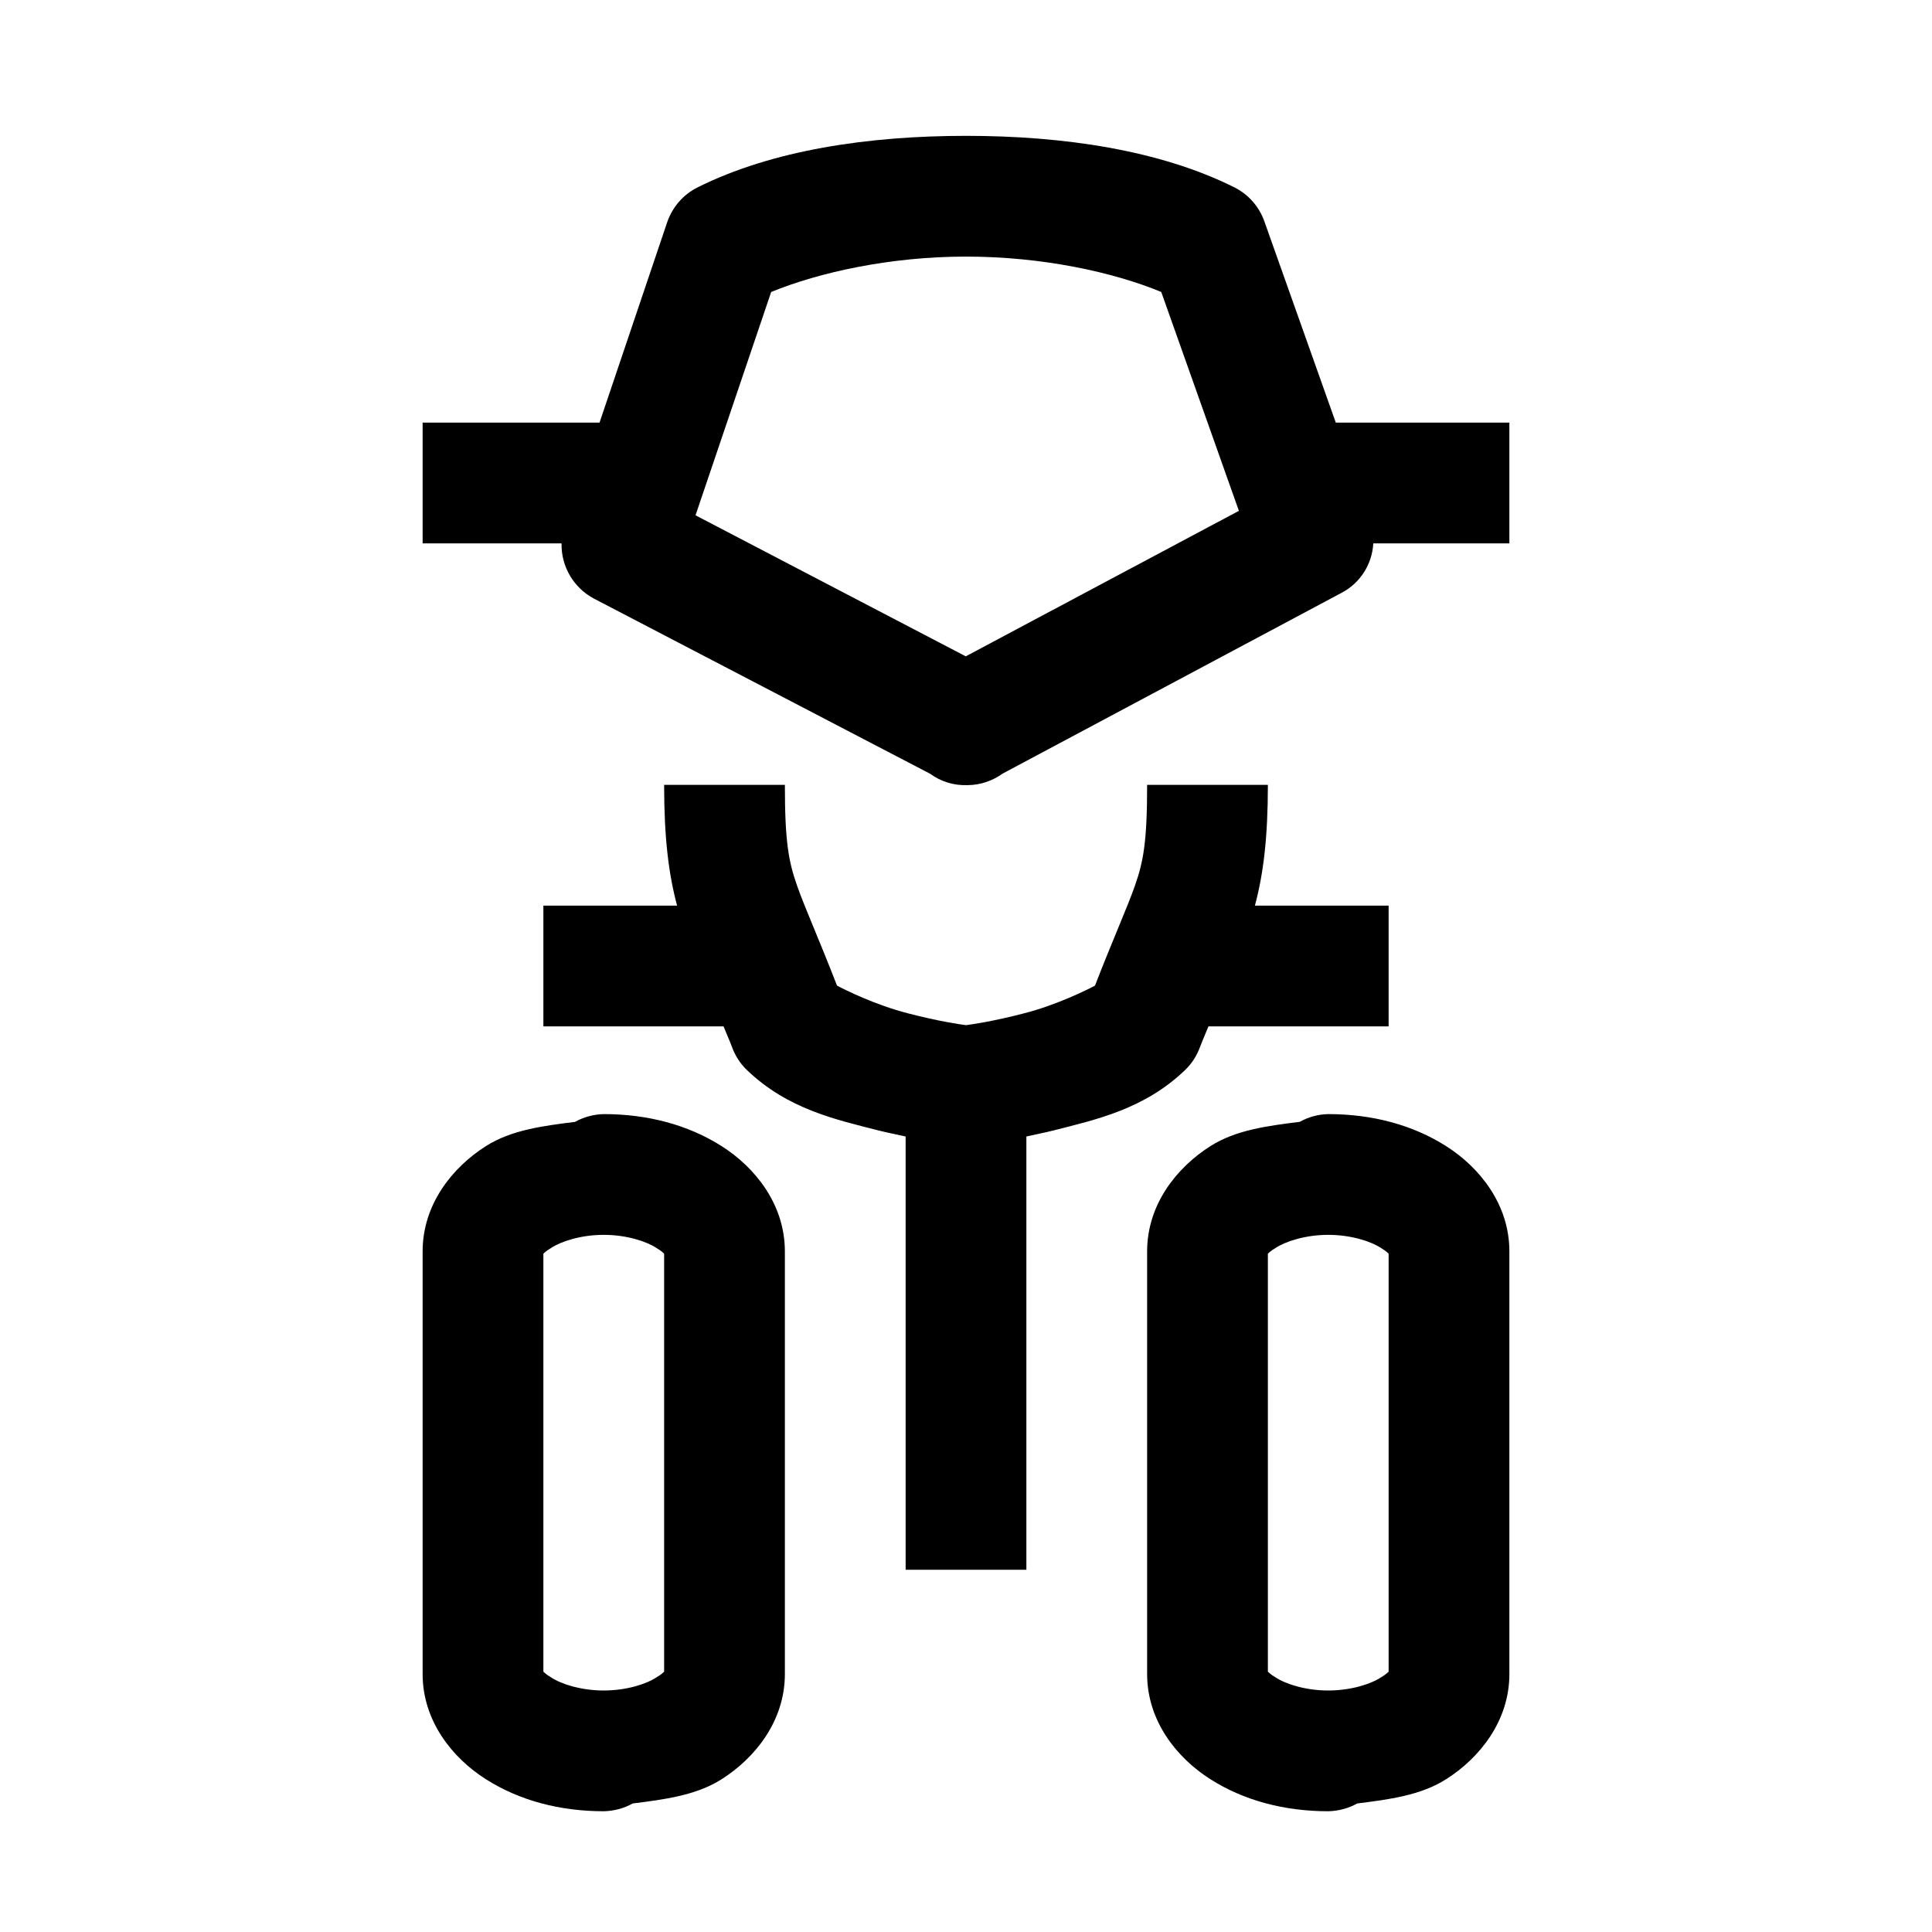 <?xml version="1.0" encoding="UTF-8"?>
<svg xmlns="http://www.w3.org/2000/svg" xmlns:xlink="http://www.w3.org/1999/xlink" viewBox="0 0 32 32" version="1.1">
<g>
<path d="M 16 2.25 C 14.391 2.25 12.793 2.484 11.551 3.105 C 11.316 3.223 11.137 3.43 11.051 3.68 L 9.93 7 L 7 7 L 7 9 L 9.301 9 C 9.293 9.383 9.5 9.734 9.836 9.914 L 15.406 12.816 C 15.582 12.945 15.797 13.012 16.016 13.004 C 16.016 13.008 16.02 13.008 16.02 13.004 C 16.023 13.008 16.023 13.008 16.027 13.004 C 16.234 13.004 16.438 12.934 16.609 12.812 L 22.219 9.82 C 22.527 9.66 22.727 9.348 22.746 9 L 25 9 L 25 7 L 22.125 7 L 20.941 3.664 C 20.855 3.422 20.68 3.223 20.449 3.105 C 19.207 2.484 17.609 2.25 16 2.25 Z M 16 4.25 C 17.266 4.25 18.441 4.508 19.234 4.836 L 20.52 8.461 L 15.996 10.871 L 11.52 8.535 L 12.773 4.836 C 13.566 4.512 14.738 4.25 16 4.25 Z M 11 13 C 11 13.871 11.074 14.477 11.215 15 L 9 15 L 9 17 L 11.984 17 C 12.039 17.137 12.062 17.18 12.125 17.344 C 12.176 17.484 12.258 17.613 12.367 17.719 C 13.043 18.371 13.844 18.543 14.547 18.723 C 14.719 18.766 14.848 18.789 15 18.824 L 15 26 L 17 26 L 17 18.824 C 17.152 18.789 17.281 18.766 17.453 18.723 C 18.156 18.543 18.957 18.371 19.633 17.719 C 19.742 17.613 19.824 17.484 19.875 17.344 C 19.938 17.18 19.961 17.137 20.016 17 L 23 17 L 23 15 L 20.785 15 C 20.926 14.477 21 13.871 21 13 L 19 13 C 19 13.945 18.938 14.273 18.797 14.672 C 18.684 15 18.422 15.586 18.137 16.324 C 18.016 16.391 17.496 16.648 16.957 16.785 C 16.445 16.918 16.109 16.965 16 16.98 C 15.891 16.965 15.555 16.918 15.043 16.785 C 14.504 16.648 13.984 16.391 13.863 16.324 C 13.578 15.586 13.316 15 13.203 14.672 C 13.062 14.273 13 13.945 13 13 Z M 10 18.453 C 9.832 18.457 9.672 18.5 9.523 18.582 C 8.996 18.648 8.469 18.715 8.047 18.984 C 7.492 19.336 7 19.949 7 20.727 L 7 27.727 C 7 28.504 7.492 29.117 8.047 29.469 C 8.605 29.824 9.277 30 10 30 C 10.168 29.996 10.332 29.953 10.48 29.871 C 11.004 29.805 11.531 29.738 11.953 29.469 C 12.508 29.117 13 28.504 13 27.727 L 13 20.727 C 13 19.949 12.508 19.336 11.953 18.984 C 11.395 18.629 10.723 18.453 10 18.453 Z M 22 18.453 C 21.832 18.457 21.672 18.5 21.527 18.582 C 21.523 18.582 21.523 18.582 21.52 18.582 C 20.996 18.648 20.469 18.715 20.047 18.984 C 19.492 19.336 19 19.949 19 20.727 L 19 27.727 C 19 28.504 19.492 29.117 20.047 29.469 C 20.605 29.824 21.277 30 22 30 C 22.168 29.996 22.332 29.953 22.48 29.871 C 23.004 29.805 23.531 29.738 23.953 29.469 C 24.508 29.117 25 28.504 25 27.727 L 25 20.727 C 25 19.949 24.508 19.336 23.953 18.984 C 23.395 18.629 22.723 18.453 22 18.453 Z M 10 20.453 C 10.379 20.453 10.711 20.562 10.875 20.672 C 10.961 20.723 10.988 20.754 11 20.766 L 11 27.688 C 10.988 27.699 10.961 27.73 10.875 27.781 C 10.711 27.891 10.379 28 10 28 C 9.621 28 9.289 27.891 9.125 27.781 C 9.039 27.73 9.012 27.699 9 27.688 L 9 20.766 C 9.012 20.754 9.039 20.723 9.125 20.672 C 9.289 20.562 9.621 20.453 10 20.453 Z M 22 20.453 C 22.379 20.453 22.711 20.562 22.875 20.672 C 22.961 20.723 22.988 20.754 23 20.766 L 23 27.688 C 22.988 27.699 22.961 27.73 22.875 27.781 C 22.711 27.891 22.379 28 22 28 C 21.621 28 21.289 27.891 21.125 27.781 C 21.039 27.73 21.012 27.699 21 27.688 L 21 20.766 C 21.012 20.754 21.039 20.723 21.125 20.672 C 21.289 20.562 21.621 20.453 22 20.453 Z "></path>
</g>
</svg>
